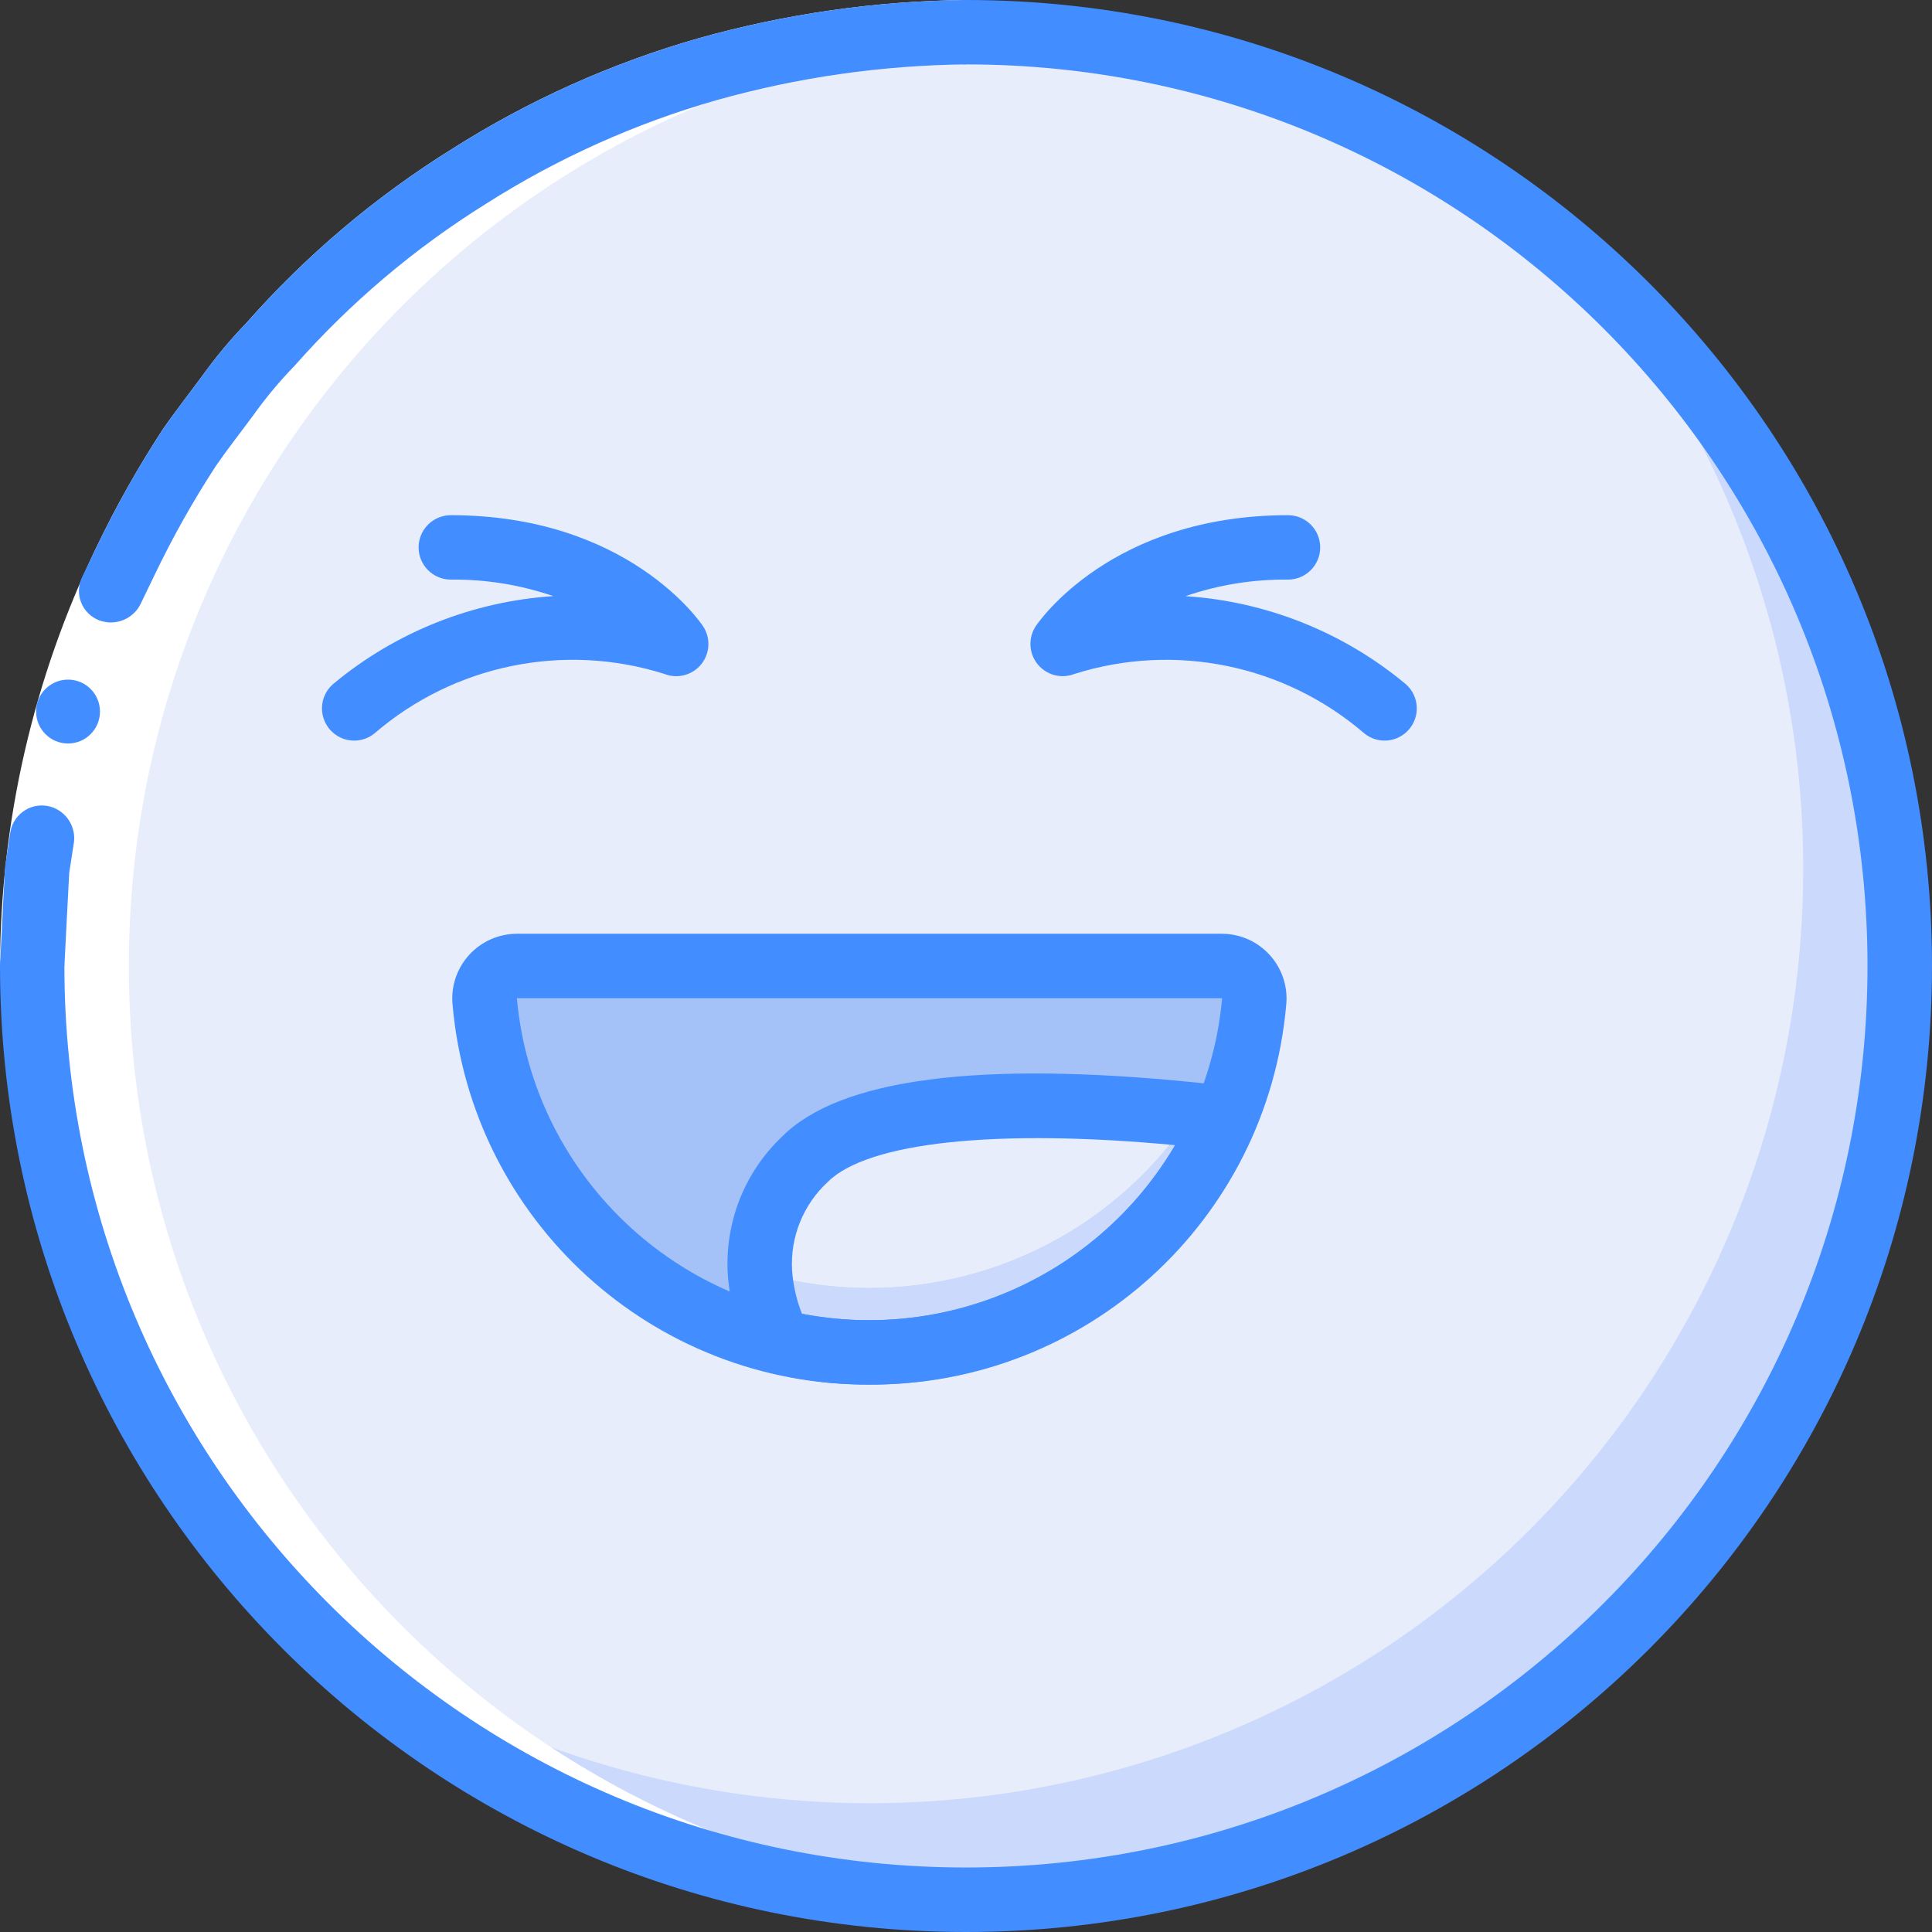 <svg id="Capa_1" enable-background="new 0 0 60 60" height="512" viewBox="0 0 60 60" width="512" xmlns="http://www.w3.org/2000/svg"><rect x="0" y="0" width="60" height="60" fill="#333333" stroke="none"/><g><path id="Shape" d="m59 30c.002 13.638-9.498 25.435-22.823 28.342s-26.875-3.863-32.552-16.264-1.949-27.081 8.957-35.269 26.045-7.671 36.368 1.241c6.381 5.508 10.05 13.52 10.05 21.95z" fill="#cad9fc"/><path d="m56 27c.001 11.344-6.614 21.647-16.928 26.369s-22.436 2.995-31.022-4.419c-9.929-11.499-9.3-28.713 1.444-39.456s27.957-11.373 39.456-1.444c4.559 5.259 7.063 11.99 7.05 18.95z" fill="#e8edfc"/><path d="m37.949 30c.283.001.553.121.743.331s.284.49.258.772c-.571 6.173-5.75 10.895-11.95 10.895s-11.379-4.722-11.95-10.896c-.026-.282.067-.562.258-.772s.46-.33.743-.331h21.898z" fill="#a4c2f7"/><path d="m38.04 34.73c-1.899 4.41-6.239 7.268-11.04 7.27-.947.003-1.89-.108-2.81-.33-.332-.676-.532-1.409-.59-2.16 5.061 1.492 10.503-.496 13.41-4.9.37.04.71.08 1.03.12z" fill="#cad9fc"/><path d="m37.01 34.61c-2.907 4.404-8.349 6.392-13.41 4.9-.078-1.32.435-2.606 1.4-3.51 2.04-2.04 8.25-1.77 12.01-1.39z" fill="#e8edfc"/><path d="m30 59c.514 0 1.024-.014 1.532-.041-15.415-.781-27.517-13.5-27.53-28.935-.015-15.435 12.064-28.175 27.478-28.984-.49-.025-.983-.04-1.48-.04-16.016 0-29 12.984-29 29s12.984 29 29 29z" fill="#fff"/><path d="m0 30c.015-4.5 1.036-8.94 2.989-12.994.606-1.265 1.295-2.489 2.062-3.664.398-.577.833-1.128 1.248-1.693.41-.569.86-1.108 1.347-1.613 1.858-2.106 4.014-3.93 6.399-5.414 2.372-1.506 4.948-2.662 7.65-3.434 2.705-.759 5.497-1.159 8.305-1.188v2c-2.621.029-5.227.402-7.751 1.111-2.521.72-4.924 1.799-7.137 3.204-2.227 1.384-4.24 3.087-5.974 5.054-.456.47-.877.973-1.258 1.505-.387.528-.795 1.041-1.167 1.579-.715 1.097-1.357 2.239-1.923 3.42-1.822 3.785-2.775 7.928-2.79 12.127z" fill="#fff"/><g fill="#428dff"><path d="m1.456 25.027c-.265-.043-.536.024-.751.185s-.356.401-.39.668l-.155 1.022-.057 1.032-.103 2.066h2l.099-1.929.051-.964.147-.954c.065-.54-.305-1.036-.841-1.126z"/><path d="m30 2v-2c-2.808.029-5.6.429-8.304 1.189-2.702.772-5.278 1.928-7.65 3.434-2.385 1.483-4.541 3.307-6.399 5.414-.488.504-.938 1.043-1.347 1.612-.416.565-.851 1.116-1.248 1.693-.767 1.174-1.456 2.398-2.062 3.664l-.448.932c-.114.246-.122.528-.02.779.101.251.302.449.555.547.502.19 1.066-.036 1.296-.521l.419-.869c.565-1.181 1.207-2.323 1.923-3.42.372-.538.78-1.052 1.167-1.579.381-.533.801-1.036 1.257-1.505 1.734-1.967 3.746-3.67 5.974-5.054 2.213-1.405 4.616-2.485 7.137-3.204 2.523-.71 5.129-1.083 7.75-1.112z"/><path d="m30 60c-16.568-.002-29.998-13.432-30-30 0-.552.448-1 1-1s1 .448 1 1c.001 15.463 12.536 27.998 27.999 27.997 15.463 0 27.998-12.535 27.998-27.998.001-15.463-12.534-27.998-27.997-27.999-.552 0-1-.448-1-1s.448-1 1-1c16.569 0 30 13.431 30 30s-13.431 30-30 30z"/><path d="m27 43c-6.731.034-12.362-5.101-12.946-11.807-.052-.562.135-1.12.515-1.537s.918-.655 1.482-.657h21.898c.564.001 1.102.239 1.482.657.38.417.567.975.515 1.537-.584 6.706-6.215 11.841-12.946 11.807zm-10.949-12c.516 5.662 5.261 9.997 10.946 10s10.435-4.327 10.957-9.988l-.005-.012z"/><path d="m27 43c-1.027.003-2.05-.118-3.048-.359-.292-.071-.537-.271-.666-.543-.388-.791-.62-1.649-.684-2.528-.097-1.606.522-3.172 1.691-4.277 1.792-1.792 6.105-2.354 12.817-1.678.383.042.729.082 1.054.123.312.039.588.223.744.495.156.273.175.603.051.892-2.054 4.78-6.757 7.876-11.959 7.875zm-2.094-2.197c4.583.877 9.222-1.22 11.593-5.239-5.53-.52-9.551-.098-10.792 1.143-.763.704-1.17 1.713-1.108 2.749.033.462.137.916.307 1.347z"/><path d="m11 23c-.425 0-.803-.268-.944-.669s-.013-.847.319-1.112c1.928-1.596 4.311-2.543 6.808-2.706-1.024-.351-2.1-.525-3.183-.513-.552 0-1-.448-1-1s.448-1 1-1c5.472 0 7.738 3.305 7.832 3.445.243.364.221.845-.055 1.185s-.742.461-1.148.298c-3.12-.984-6.526-.283-9.004 1.852-.177.143-.398.22-.625.22z"/><path d="m43 23c-.227 0-.447-.077-.624-.219-2.479-2.137-5.888-2.837-9.009-1.851-.407.159-.869.036-1.144-.303-.274-.34-.297-.818-.056-1.182.095-.14 2.361-3.445 7.833-3.445.552 0 1 .448 1 1s-.448 1-1 1c-1.082-.012-2.159.162-3.183.514 2.497.163 4.879 1.109 6.807 2.705.332.265.459.711.319 1.112s-.518.669-.943.669z"/><circle cx="2.113" cy="22.098" r=".992"/></g></g></svg>